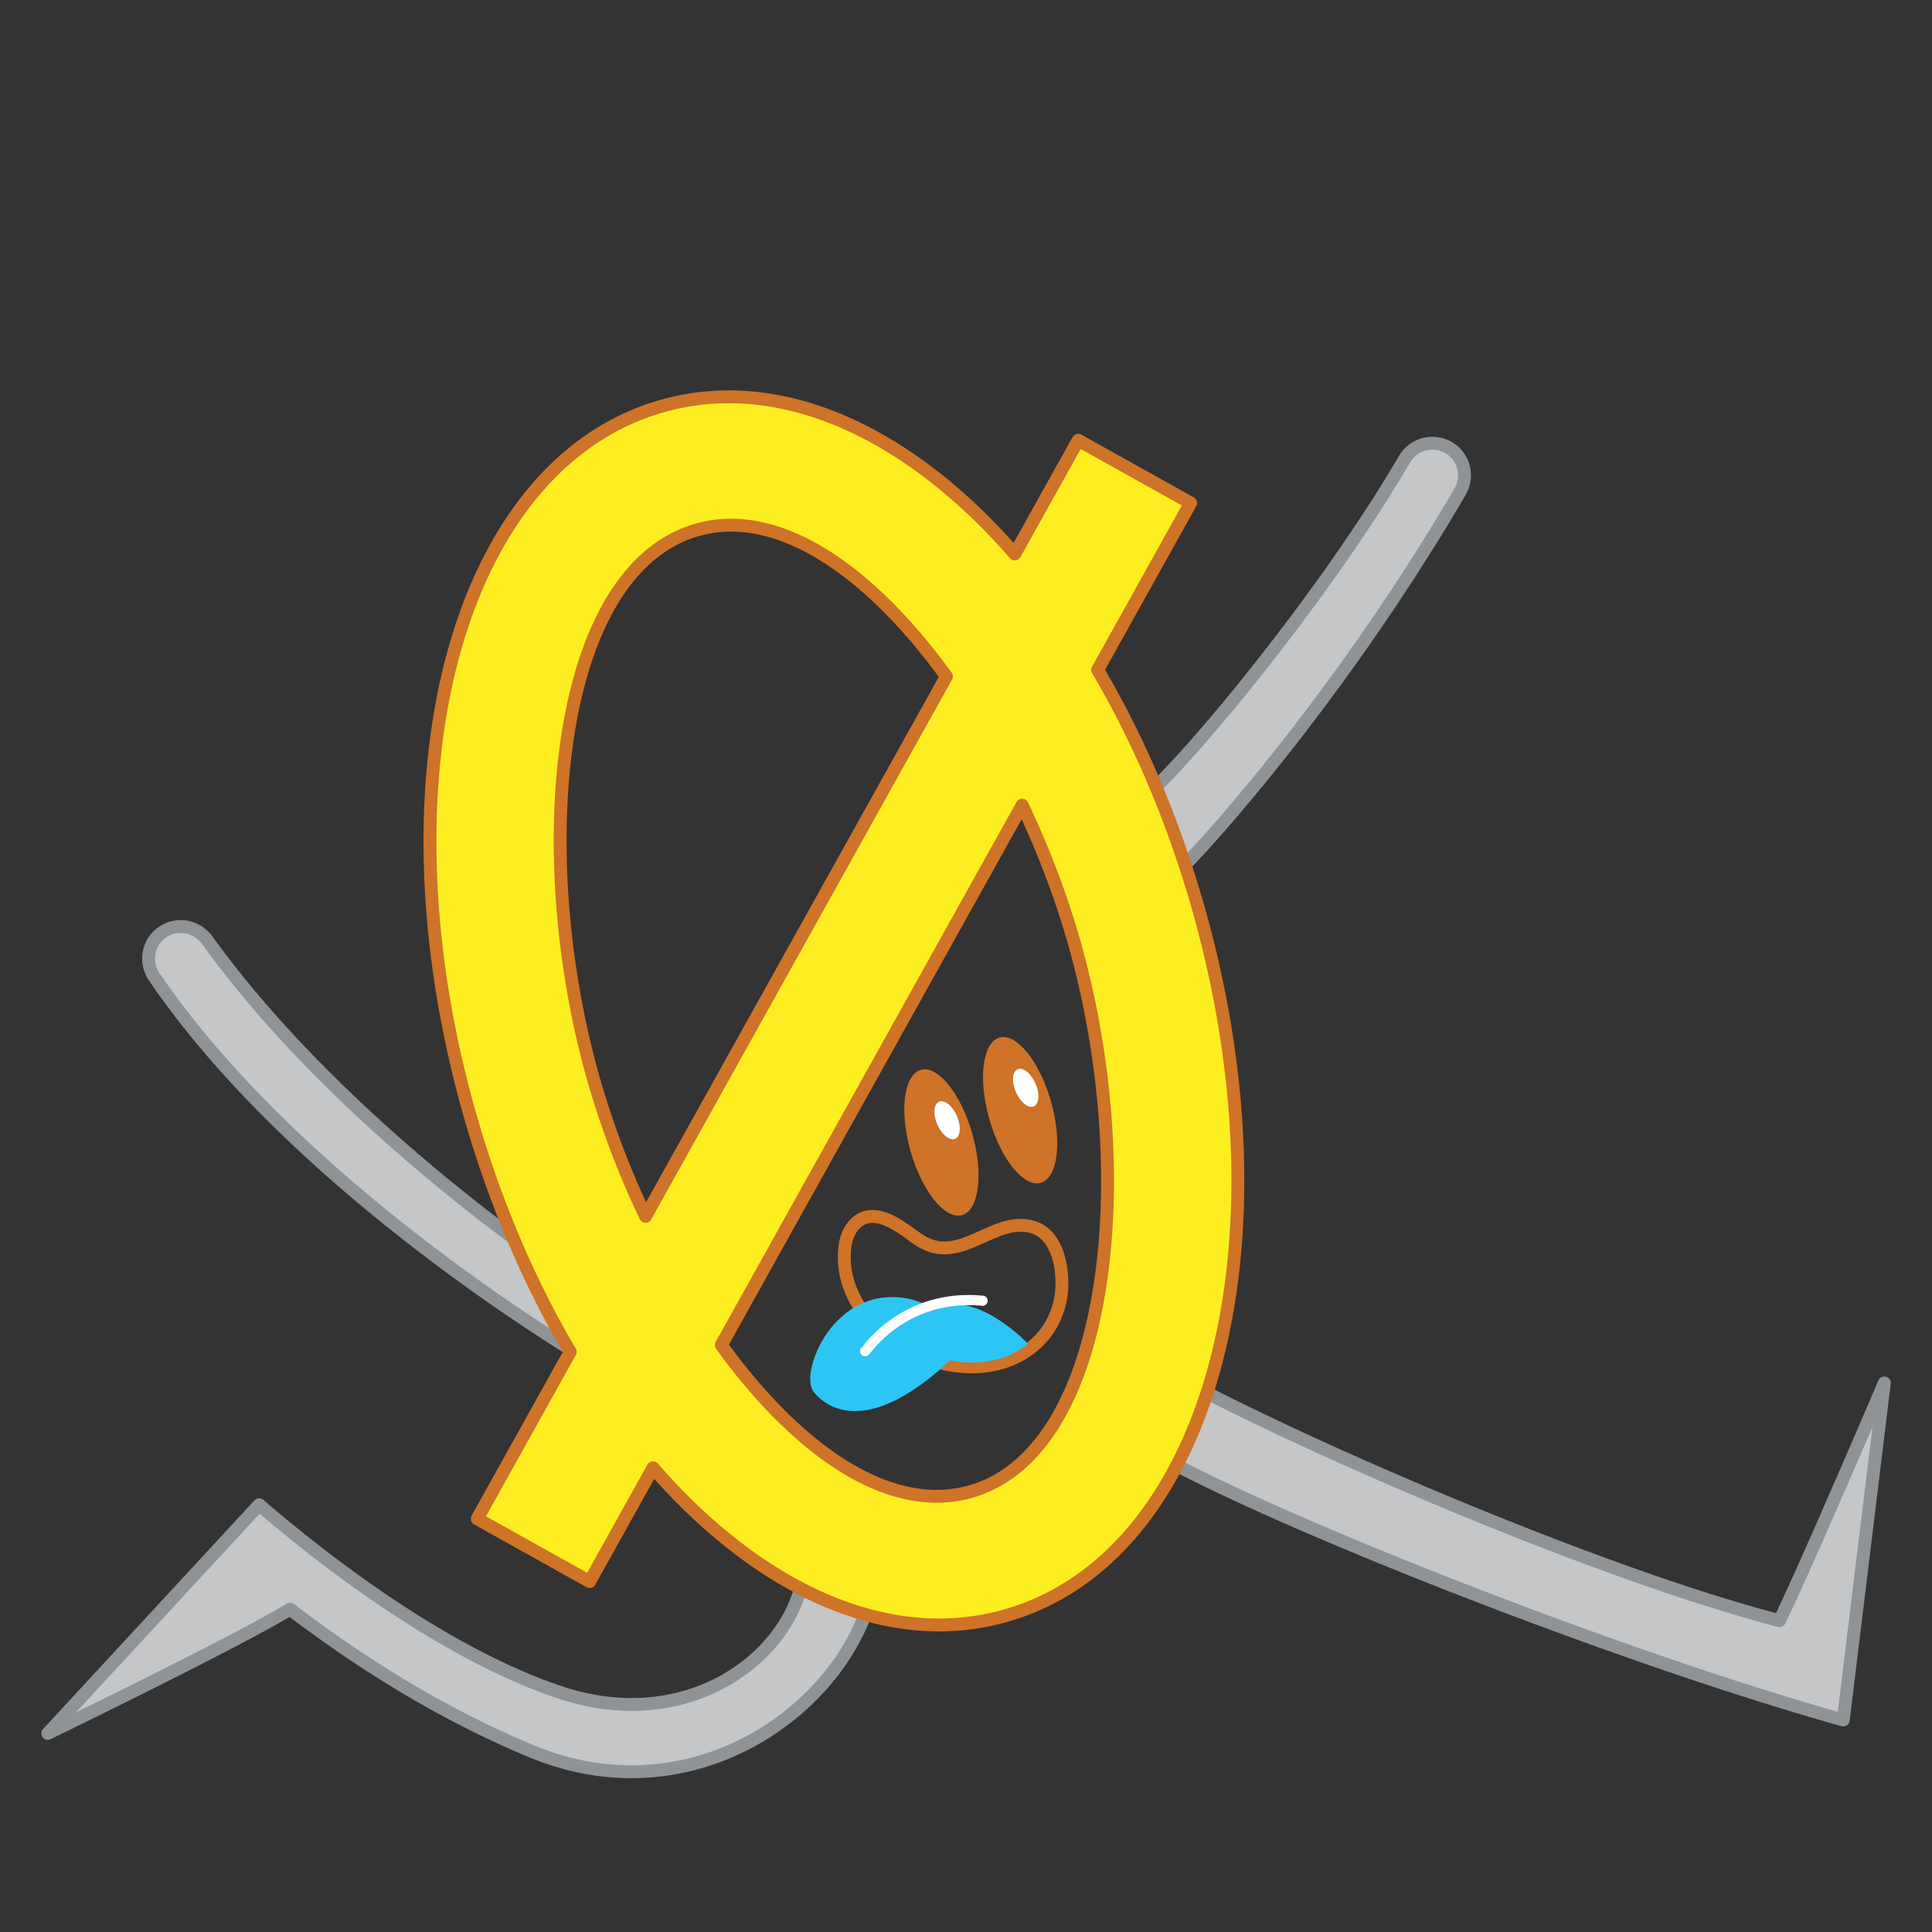 <svg xmlns="http://www.w3.org/2000/svg" viewBox="0 0 150 150"><rect x="0" y="0" width="150" height="150" fill="#333333" stroke="none"/><path d="M48.22 101.71c-2.52-1.2-21.19-13.52-32.12-28.7-.81-1.12-2.34-1.42-3.48-.64a2.6 2.6 0 0 0-.32.26c-.87.83-1.02 2.19-.32 3.22 11.98 17.57 35.79 31.09 36.17 31.18.14.04.29.06.43.07M68.03 121.78c-.98 9.74-13.4 19.69-26.68 14.22-5.04-2.08-11.52-5.48-18.83-11.07-4.05 2.49-18.81 9.65-18.81 9.65l16.41-17.75c9.13 7.83 17.29 12.56 23.4 14.58 10.41 3.45 18.67-3.39 18.96-10.1M88.21 105.06c6.51 4.32 33.68 16.52 49.95 20.77 2.19-4.52 8.14-18.46 8.14-18.46l-3.19 26.17c-19.1-5.35-49.77-17.62-56.12-22.35M88.03 62.55c2.53-1.49 14.3-15.41 21.02-26.9a2.51 2.51 0 0 1 3.75-.67c.93.77 1.19 2.11.56 3.19-10 17.12-21.44 29.26-21.81 29.38" style="fill:#c5c6c8;stroke:#909395;stroke-linejoin:round"/><path d="m92.44 39.05-8.73-4.87-4.92 8.83c-8.24-9.46-18.22-14.09-27.39-11.48-15.86 4.51-22.41 28.66-14.93 54.99 1.95 6.84 4.63 13.06 7.8 18.44l-7.22 12.96 8.73 4.87 4.92-8.83c8.24 9.46 18.22 14.09 27.39 11.48 15.86-4.51 22.41-28.66 14.93-54.99-1.95-6.84-4.63-13.06-7.8-18.44l7.22-12.96ZM46.08 83.78c-5.02-17.66-2.95-39.51 8.05-42.64 6.37-1.81 13.51 3.31 19.35 11.38L50.12 94.44a69.054 69.054 0 0 1-4.04-10.66ZM83.4 73.17c5.02 17.66 2.95 39.51-8.05 42.64-6.37 1.81-13.51-3.31-19.35-11.38l23.36-41.92c1.63 3.43 3.01 7.04 4.04 10.66Z" style="fill:#fcee20;stroke:#ce7328;stroke-linejoin:round"/><ellipse cx="73.09" cy="88.71" rx="2.49" ry="5.86" transform="rotate(-15.87 73.062 88.697)" style="fill:#ce7328"/><path d="M70.79 95.87c-1.16-.85-2.99-2.16-4.33-.92-.53.49-.8 1.21-.87 1.93-.74 6.87 9.25 11.91 14.52 7.71 1.29-1.03 2.09-2.51 2.29-4.14.21-1.76-.21-4.58-2.21-5.18-3.01-.91-5.57 3-8.7 1.08-.24-.15-.47-.31-.69-.47Z" style="stroke:#ce7328;stroke-linejoin:round;fill:none;stroke-linecap:round"/><path d="M79.81 104.33s-4.17-4.47-7.46-2.63c-.13-.51-4.59-2.6-7.85 1.42-1.23 1.51-2.08 4.05-1.29 5 .87 1.03 3.97 3.64 10.57-2.51.34.17 3.81.65 6.03-1.28Z" style="fill:#2dc5f4"/><path d="M67.17 104.91c.07-.04 3.05-4.51 9.12-3.92" style="stroke:#fff;stroke-width:.79px;stroke-linejoin:round;fill:none;stroke-linecap:round"/><ellipse cx="73.53" cy="86.97" rx=".83" ry="1.57" transform="rotate(-23.49 73.542 86.968)" style="fill:#fff"/><ellipse cx="79.2" cy="86.2" rx="2.49" ry="5.86" transform="rotate(-15.87 79.19 86.187)" style="fill:#ce7328"/><ellipse cx="79.64" cy="84.46" rx=".83" ry="1.57" transform="rotate(-23.49 79.63 84.47)" style="fill:#fff"/></svg>